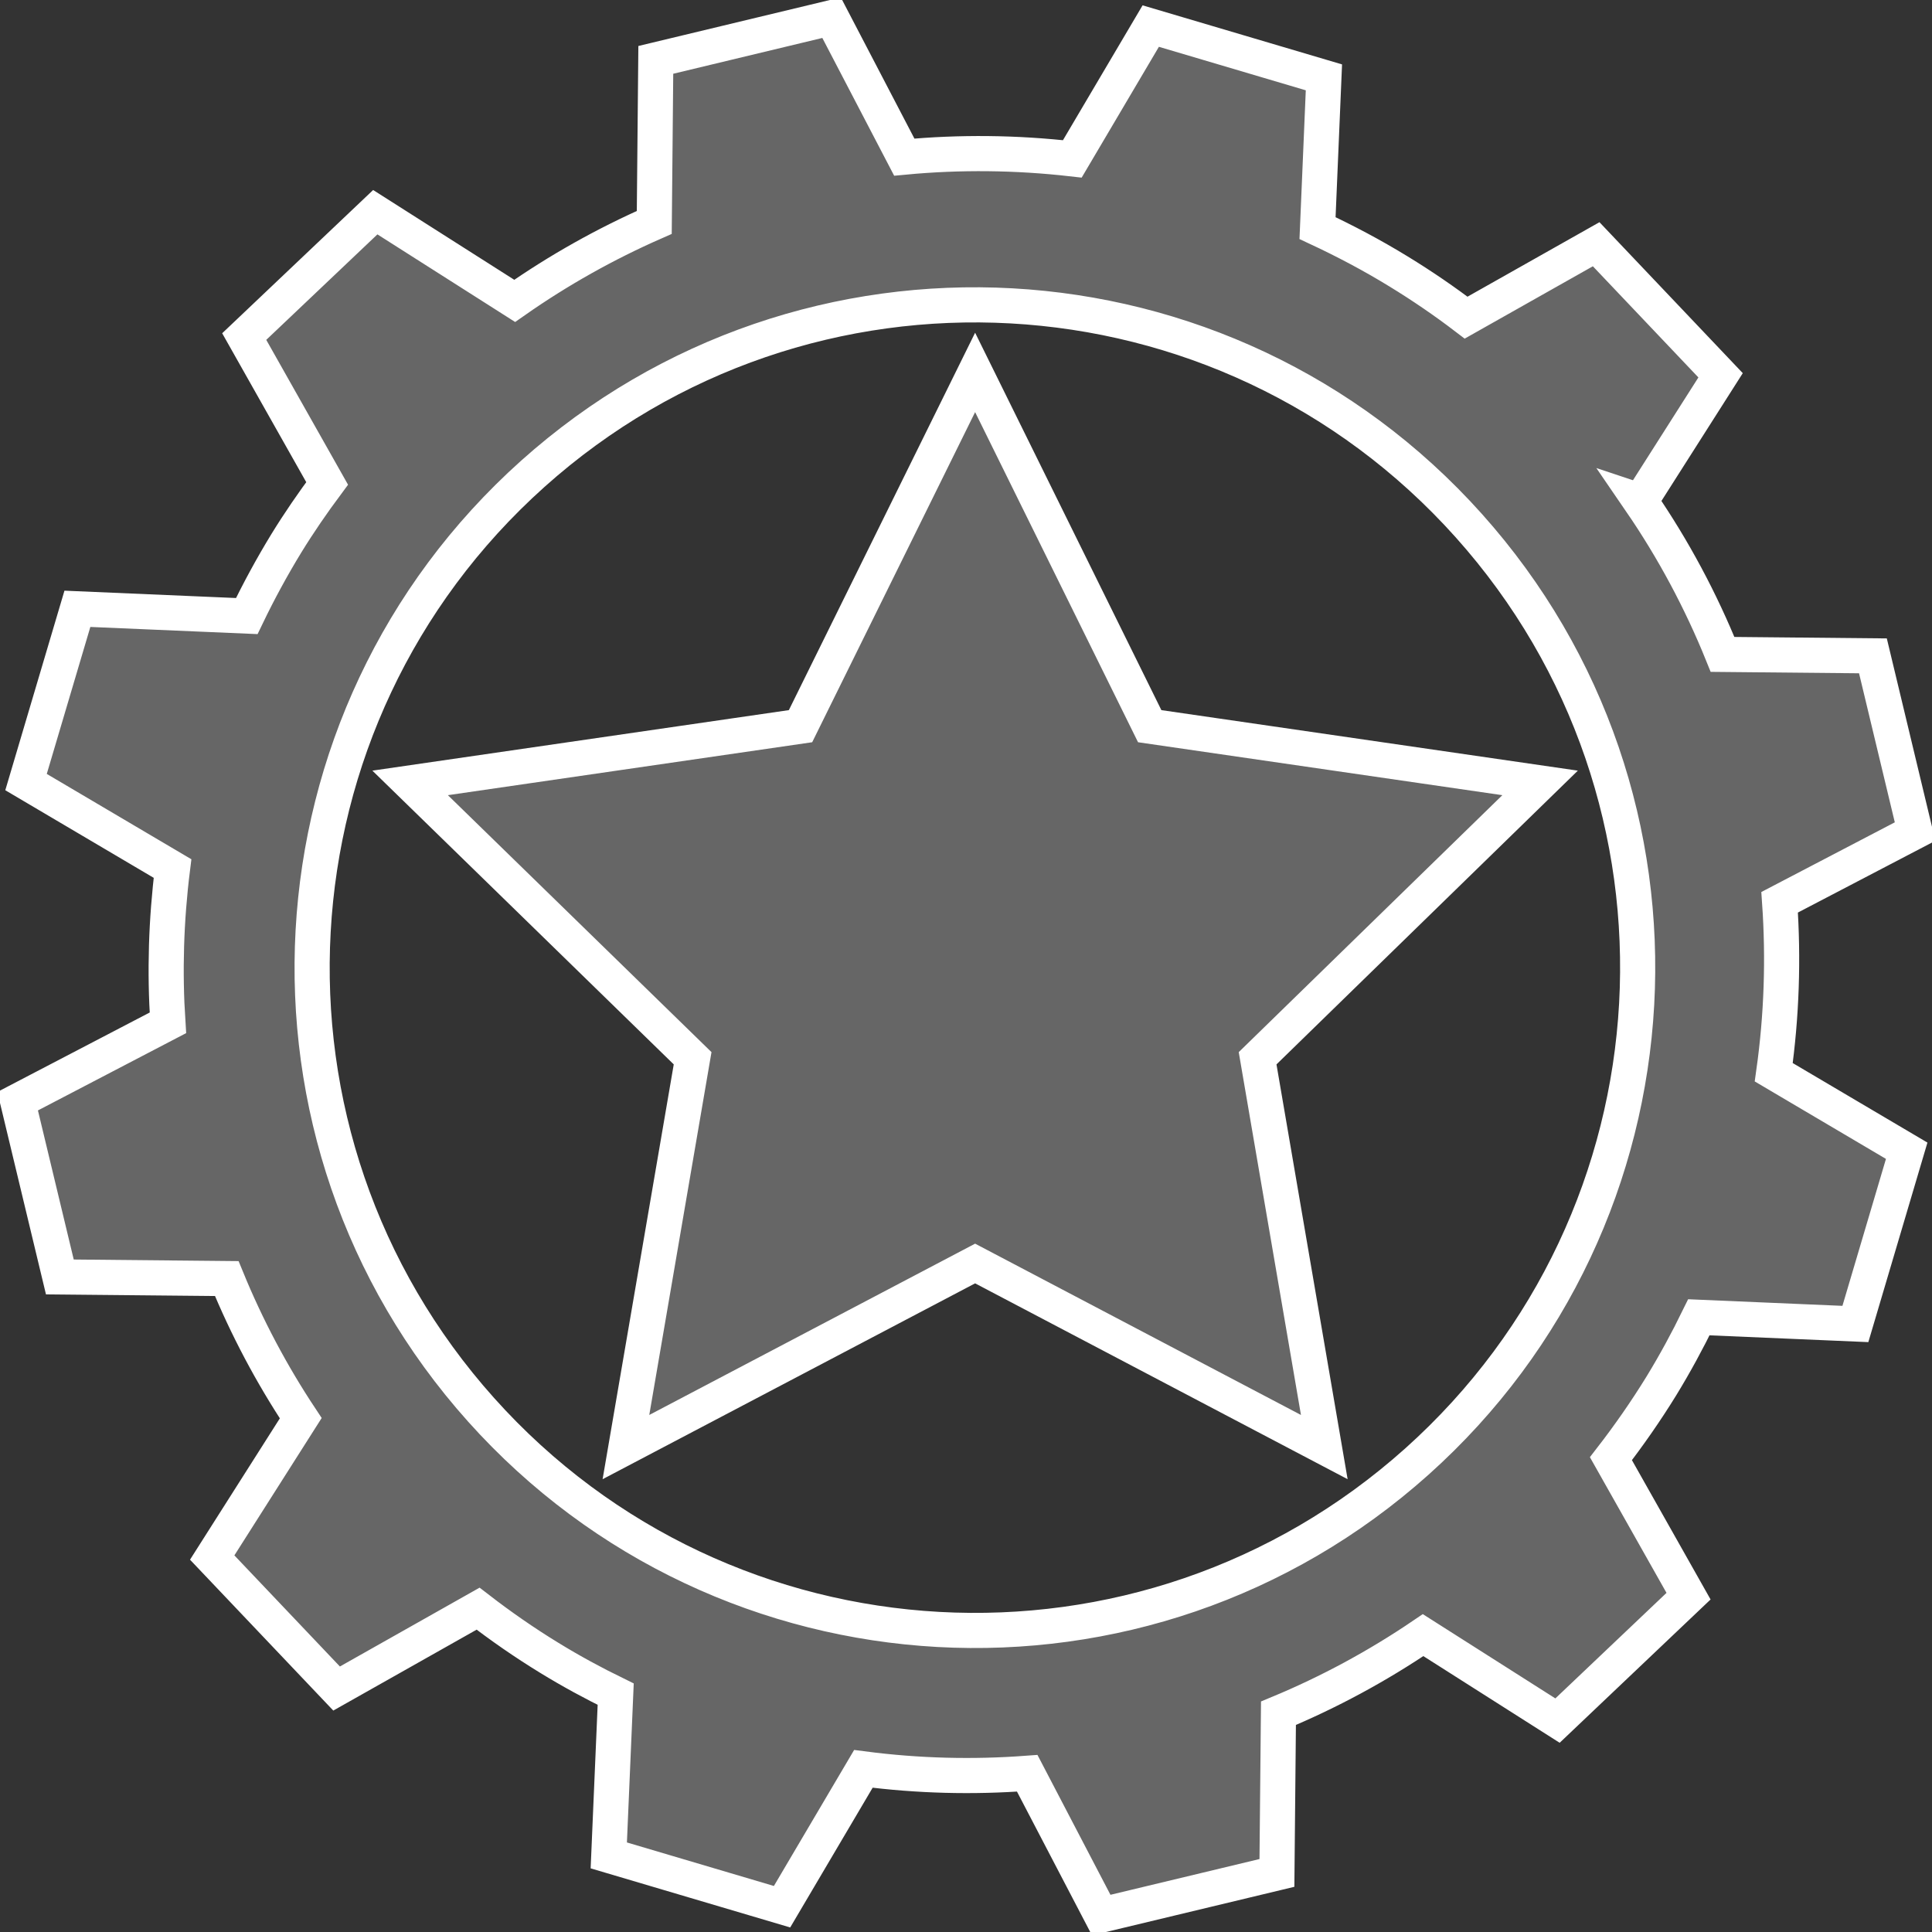 <?xml version="1.0" ?><!-- Created with Inkscape (http://www.inkscape.org/) --><!DOCTYPE svg  PUBLIC '-//W3C//DTD SVG 1.1//EN'  'http://www.w3.org/Graphics/SVG/1.1/DTD/svg11.dtd'><svg height="55" id="Layer_1" version="1.1" viewBox="0 0 55 55" width="55" xml:space="preserve" xmlns="http://www.w3.org/2000/svg" xmlns:cc="http://creativecommons.org/ns#" xmlns:dc="http://purl.org/dc/elements/1.1/" xmlns:rdf="http://www.w3.org/1999/02/22-rdf-syntax-ns#" xmlns:svg="http://www.w3.org/2000/svg"><rect x="0" y="0" width="55" height="55" fill="#333333" stroke="none"/><defs id="defs11"/><g id="g3" style="fill:#666666;fill-opacity:1;stroke:#ffffff;stroke-width:4.017;stroke-miterlimit:4;stroke-opacity:1;stroke-dasharray:none" transform="matrix(0.249,0,0,0.249,-9.413,-8.273)"><path d="m 225.351,90.532 9.165,-14.4 -14.225,-14.984 -14.869,8.393 c -2.454,-1.873 -5.025,-3.632 -7.714,-5.276 -3.029,-1.857 -6.13,-3.495 -9.273,-4.962 l 0.73,-17.234 -19.799,-5.863 -8.965,15.184 c -6.409,-0.73 -12.85,-0.8 -19.212,-0.2 l -8.314,-15.945 -20.095,4.825 -0.175,18.584 c -5.562,2.445 -10.917,5.441 -15.958,8.971 l -15.939,-10.14 -14.983,14.219 9.479,16.79 c -1.635,2.197 -3.2,4.466 -4.66,6.841 -1.663,2.724 -3.171,5.505 -4.527,8.324 l -19.364,-0.829 -5.873,19.809 16.749,9.885 c -0.736,5.886 -0.914,11.79 -0.53,17.641 l -17.177,8.959 4.825,20.094 19.082,0.184 c 2.279,5.559 5.108,10.911 8.46,15.965 l -10.124,15.93 14.222,14.977 16.177,-9.13 c 2.578,1.99 5.279,3.87 8.123,5.609 2.486,1.527 5.035,2.908 7.609,4.165 l -0.79,18.434 19.809,5.867 9.298,-15.761 c 6.25,0.813 12.517,0.968 18.733,0.505 l 8.46,16.212 20.088,-4.819 0.175,-18.257 c 5.765,-2.393 11.311,-5.384 16.536,-8.93 l 15.368,9.771 14.98,-14.225 -8.873,-15.72 c 2.044,-2.641 3.974,-5.406 5.771,-8.324 1.568,-2.565 2.99,-5.193 4.282,-7.841 l 17.895,0.765 5.867,-19.806 -15.2,-8.974 c 0.911,-6.479 1.121,-12.999 0.673,-19.434 l 15.485,-8.085 -4.819,-20.088 -17.193,-0.165 c -2.473,-6.125 -5.612,-12.001 -9.39,-17.511 z M 92.803,194.401 c -27.91,-31.174 -25.259,-79.089 5.911,-107.003 31.177,-27.913 79.096,-25.269 107.009,5.914 27.913,31.18 25.253,79.089 -5.917,107 -31.18,27.916 -79.09,25.269 -107.003,-5.911 z" id="path5" style="fill:#666666;fill-opacity:1;stroke:#ffffff;stroke-width:4.017;stroke-miterlimit:4;stroke-opacity:1;stroke-dasharray:none"/><polygon id="polygon7" points="169.248,116.248 213.881,122.734 181.584,154.215 189.208,198.668 149.287,177.68 109.366,198.668 116.99,154.215 84.693,122.734 129.326,116.248 149.287,75.803 " style="fill:#666666;fill-opacity:1;stroke:#ffffff;stroke-width:4.017;stroke-miterlimit:4;stroke-opacity:1;stroke-dasharray:none"/></g></svg>
